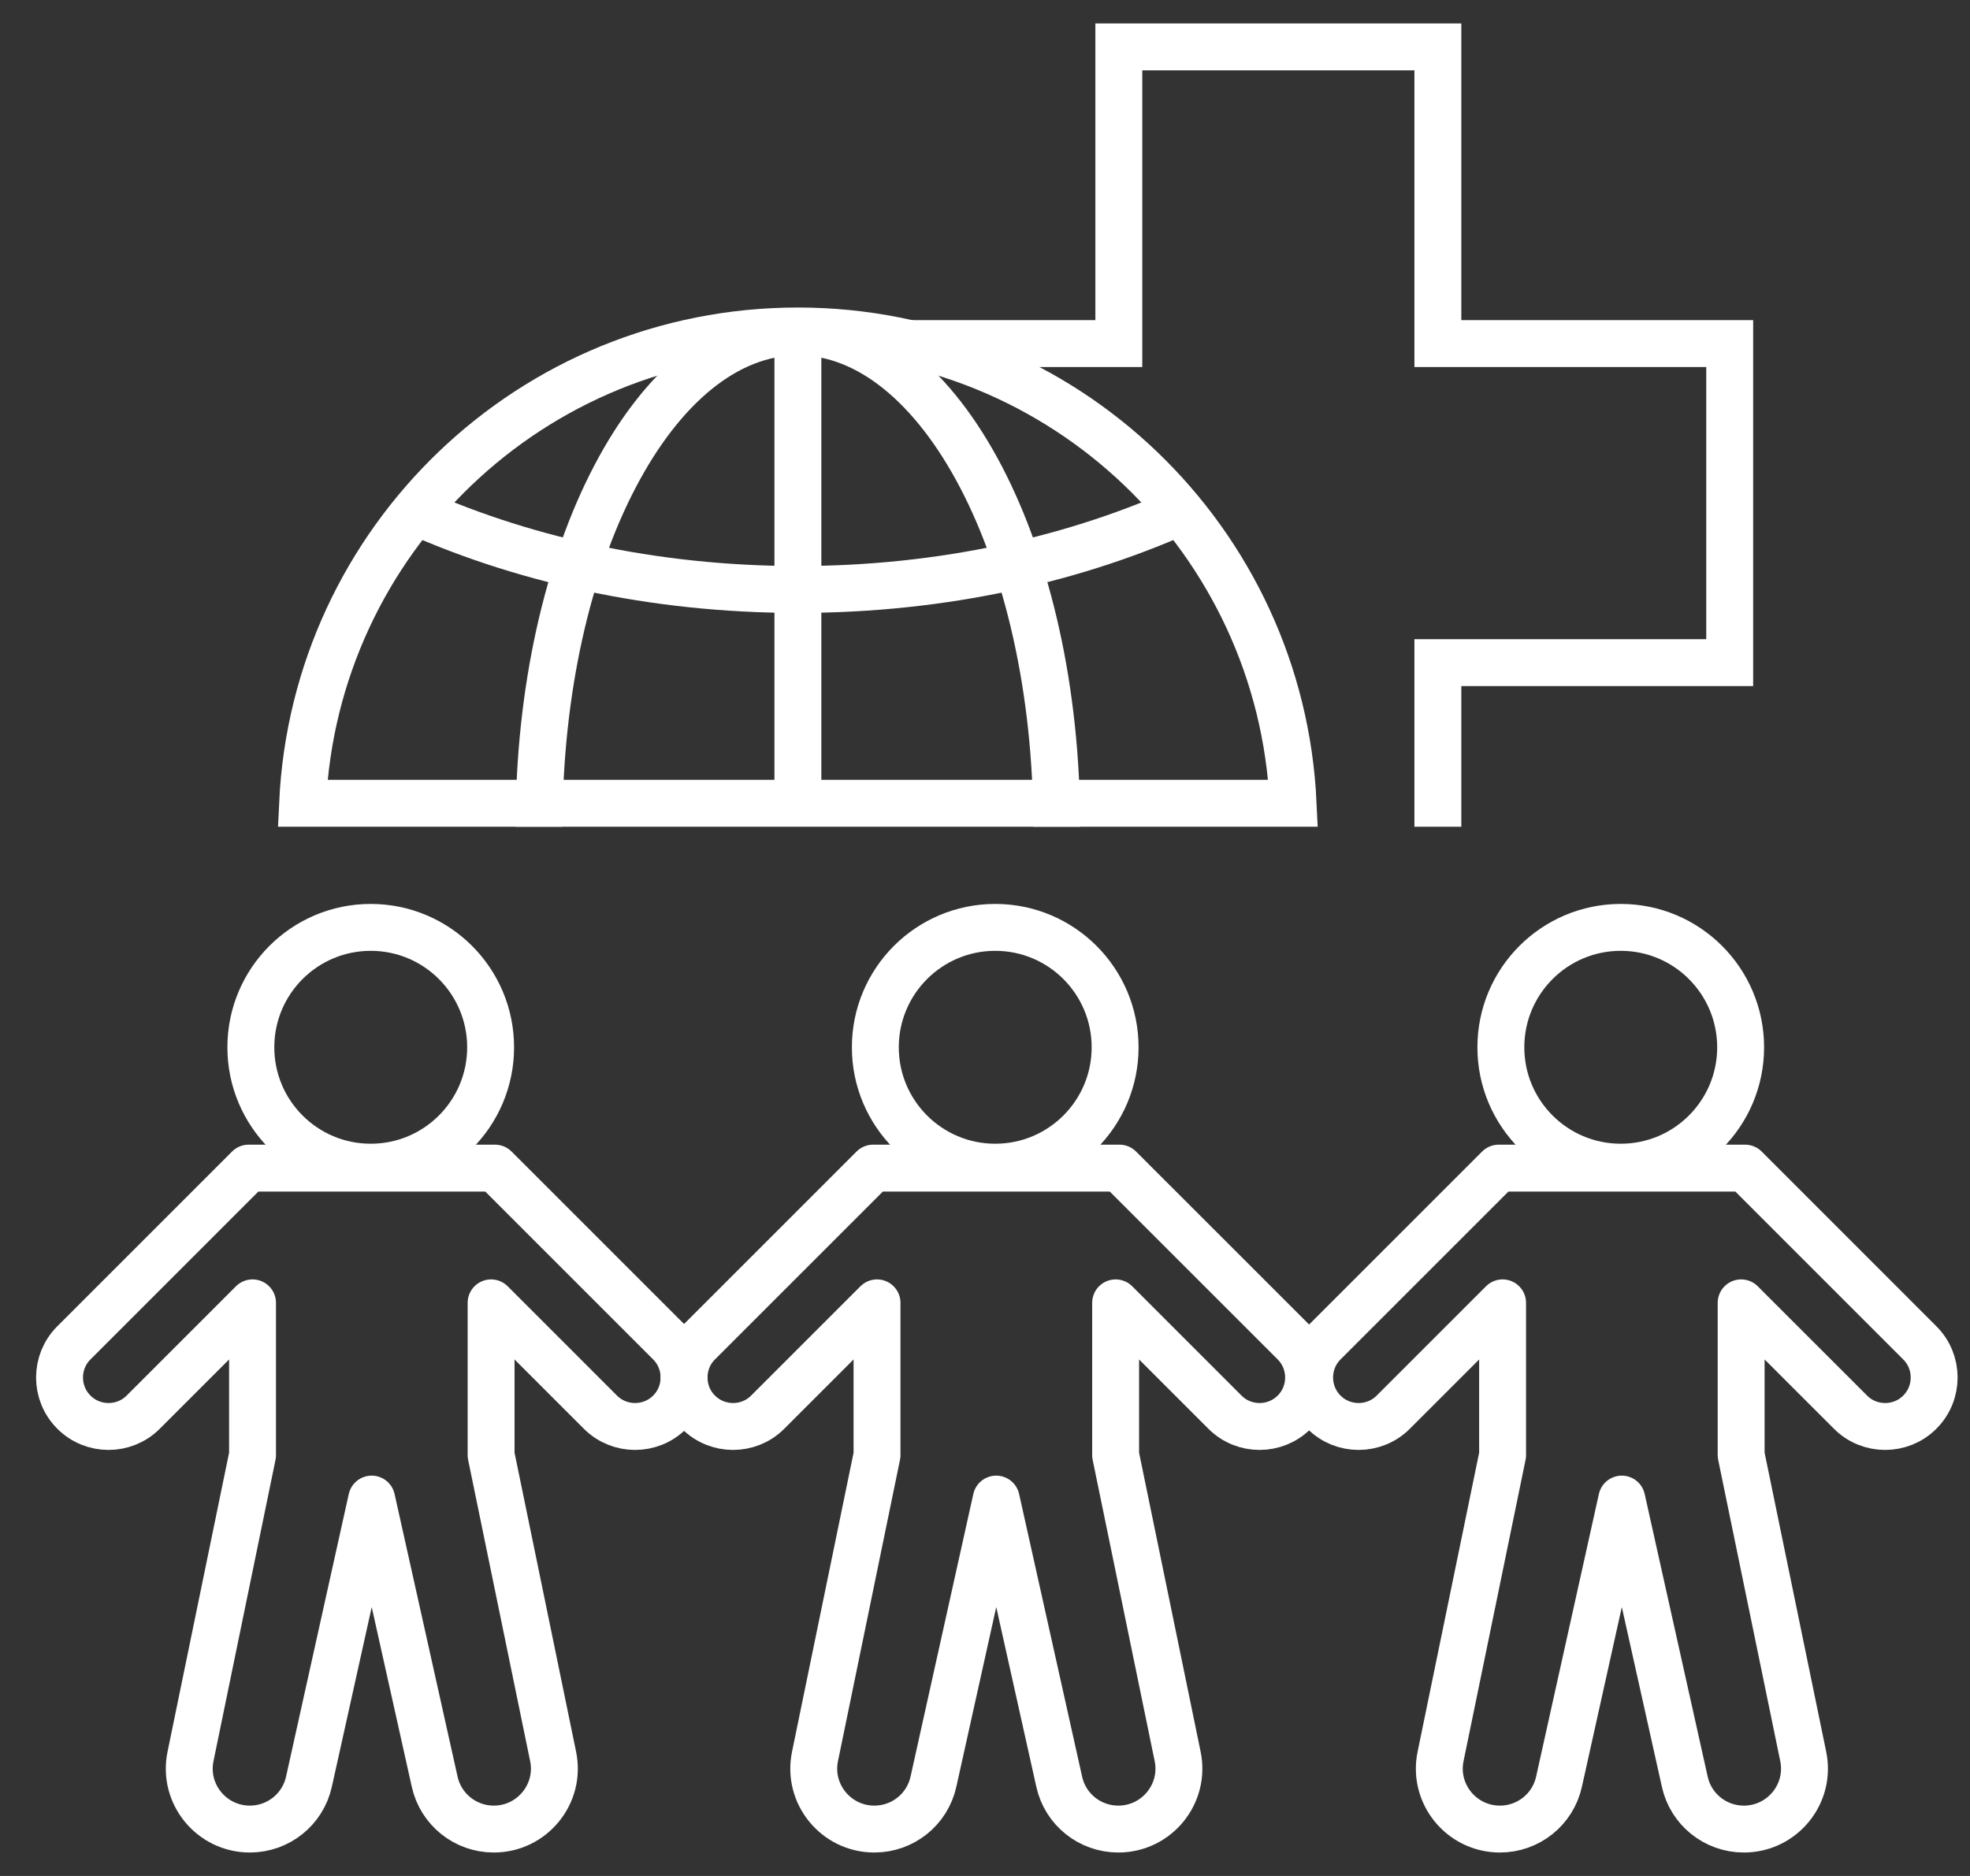 <svg width="42" height="40" viewBox="0 0 42 40" fill="none" xmlns="http://www.w3.org/2000/svg">
<rect x="0" y="0" width="42" height="40" fill="#333333" stroke="none"/>
<path d="M19.107 7.326H23.853V1H30.655V7.326H36.877V14.129H30.655V17.628" stroke="white"/>
<path d="M7.904 24.887C9.316 24.887 10.46 23.742 10.46 22.331C10.46 20.919 9.316 19.774 7.904 19.774C6.492 19.774 5.348 20.919 5.348 22.331C5.348 23.742 6.492 24.887 7.904 24.887Z" stroke="white" stroke-miterlimit="10"/>
<path d="M7.955 24.907H10.553L14.281 28.635C14.685 29.04 14.685 29.703 14.281 30.108L14.276 30.113C13.871 30.517 13.208 30.517 12.803 30.113L10.47 27.78V31.026L11.792 37.45C11.958 38.248 11.346 39 10.527 39C9.921 39 9.397 38.58 9.267 37.989L7.924 31.964L6.587 37.989C6.457 38.58 5.933 39 5.327 39C4.508 39 3.896 38.248 4.062 37.45L5.384 31.026V27.78L3.051 30.113C2.646 30.517 1.982 30.517 1.578 30.113L1.573 30.108C1.168 29.703 1.168 29.04 1.573 28.635L5.301 24.907H7.898H7.955Z" stroke="white" stroke-miterlimit="10" stroke-linecap="round" stroke-linejoin="round"/>
<path d="M21.218 24.887C22.63 24.887 23.774 23.742 23.774 22.331C23.774 20.919 22.63 19.774 21.218 19.774C19.806 19.774 18.662 20.919 18.662 22.331C18.662 23.742 19.806 24.887 21.218 24.887Z" stroke="white" stroke-miterlimit="10"/>
<path d="M21.27 24.907H23.867L27.596 28.635C28 29.04 28 29.703 27.596 30.108L27.59 30.113C27.186 30.517 26.522 30.517 26.118 30.113L23.785 27.78V31.026L25.107 37.45C25.273 38.248 24.661 39 23.842 39C23.235 39 22.711 38.58 22.582 37.989L21.239 31.964L19.901 37.989C19.771 38.58 19.248 39 18.641 39C17.822 39 17.21 38.248 17.376 37.45L18.698 31.026V27.78L16.365 30.113C15.961 30.517 15.297 30.517 14.893 30.113L14.887 30.108C14.483 29.703 14.483 29.04 14.887 28.635L18.615 24.907H21.213H21.27Z" stroke="white" stroke-miterlimit="10" stroke-linecap="round" stroke-linejoin="round"/>
<path d="M34.554 24.887C35.966 24.887 37.11 23.742 37.11 22.331C37.11 20.919 35.966 19.774 34.554 19.774C33.142 19.774 31.998 20.919 31.998 22.331C31.998 23.742 33.142 24.887 34.554 24.887Z" stroke="white" stroke-miterlimit="10"/>
<path d="M34.607 24.907H37.205L40.932 28.635C41.337 29.04 41.337 29.703 40.932 30.108L40.927 30.113C40.523 30.517 39.859 30.517 39.455 30.113L37.121 27.78V31.026L38.444 37.45C38.61 38.248 37.998 39 37.178 39C36.572 39 36.048 38.58 35.919 37.989L34.576 31.964L33.238 37.989C33.108 38.58 32.585 39 31.978 39C31.159 39 30.547 38.248 30.713 37.45L32.035 31.026V27.78L29.702 30.113C29.297 30.517 28.634 30.517 28.229 30.113L28.224 30.108C27.82 29.703 27.82 29.04 28.224 28.635L31.952 24.907H34.55H34.607Z" stroke="white" stroke-miterlimit="10" stroke-linecap="round" stroke-linejoin="round"/>
<path d="M27.569 17.128H6.451C6.712 11.522 11.34 7.057 17.01 7.057C22.681 7.057 27.308 11.522 27.569 17.128Z" stroke="white"/>
<path d="M25.393 10.802C22.978 11.92 20.1 12.569 17.011 12.569C13.921 12.569 11.043 11.92 8.628 10.802" stroke="white"/>
<path d="M22.529 17.628C22.529 11.8 20.058 7.076 17.011 7.076C13.963 7.076 11.492 11.8 11.492 17.628" stroke="white"/>
<path d="M17.011 7.12V17.236" stroke="white"/>
</svg>
